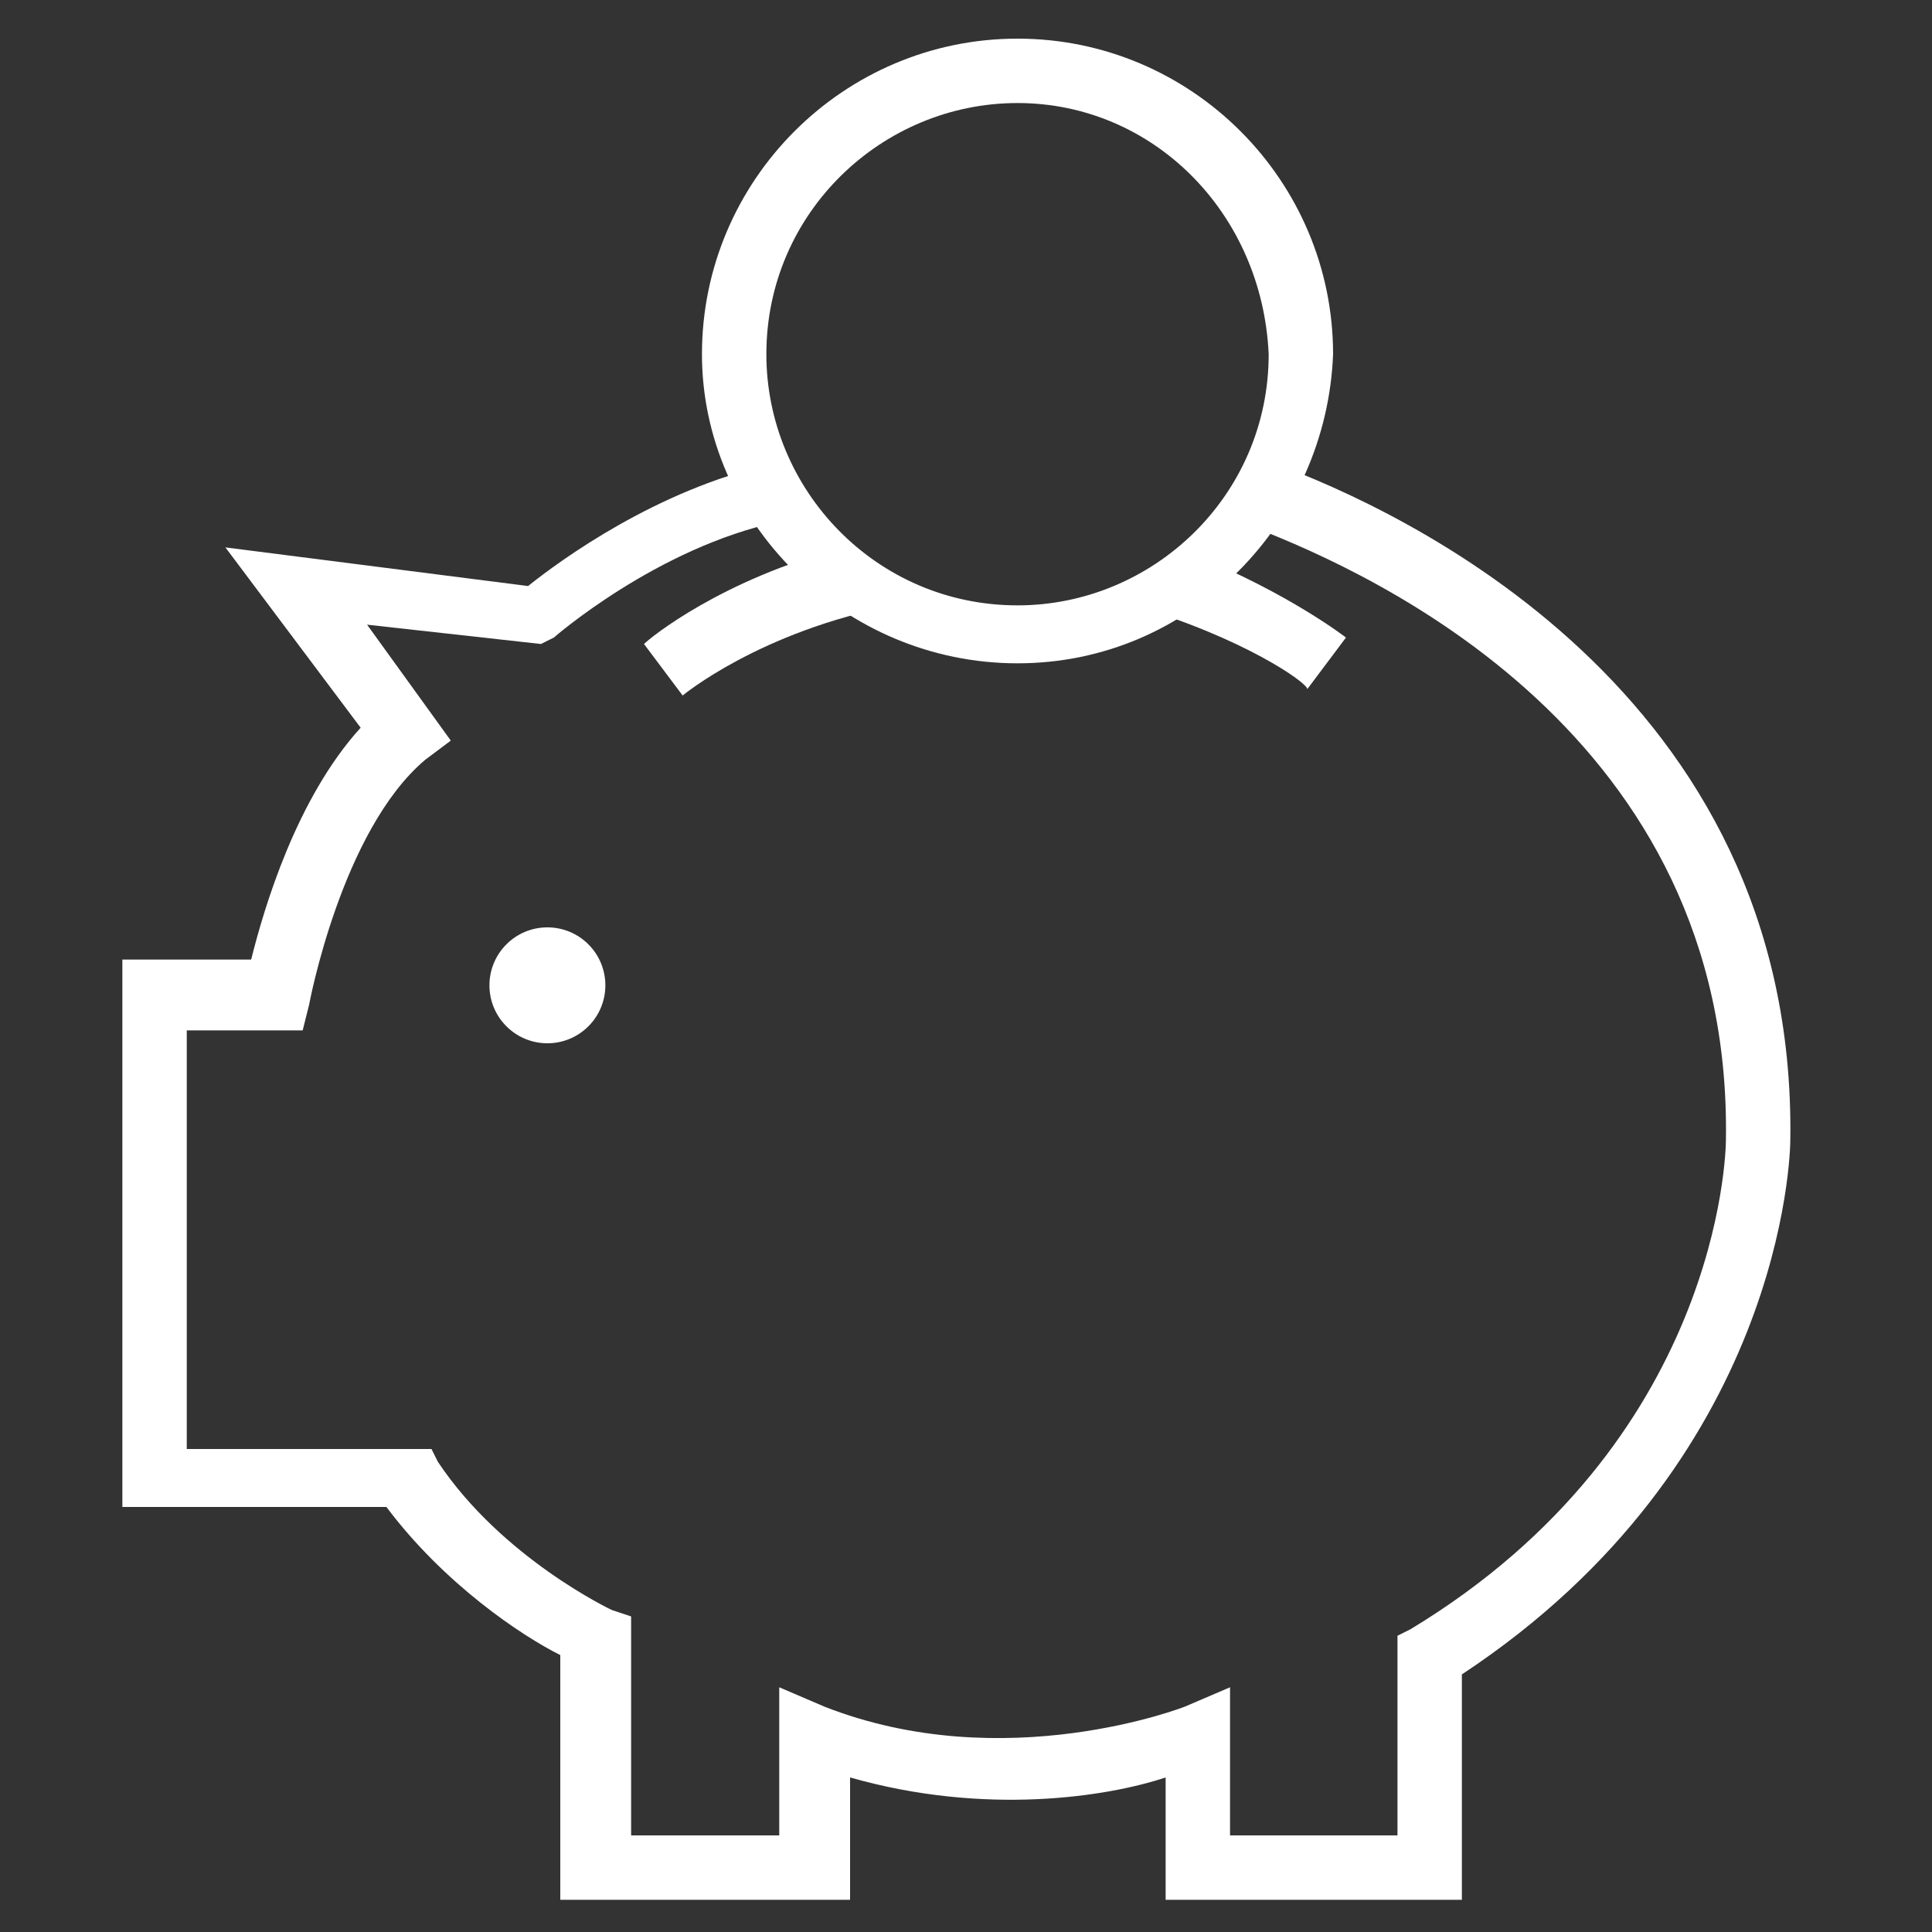 <?xml version="1.0" encoding="utf-8"?>
<!-- Generator: Adobe Illustrator 19.2.1, SVG Export Plug-In . SVG Version: 6.00 Build 0)  -->
<svg version="1.1" id="Layer_1" xmlns="http://www.w3.org/2000/svg" xmlns:xlink="http://www.w3.org/1999/xlink" x="0px" y="0px"
	 viewBox="0 0 30 30" style="enable-background:new 0 0 30 30;" xml:space="preserve">
<rect x="0" y="0" width="30" height="30" fill="#333333" stroke="none"/>
<style type="text/css">
	.st0{fill:#FFFFFF;}
</style>
<g>
	<g>
		<path class="st0" d="M19.8,7.2c0,0.3-0.1,0.7-0.3,1c1.8,0.7,7.4,3.2,7.3,9.5c0,0.2-0.1,4.7-4.9,7.6l-0.2,0.1v3.1h-2.6v-2.3
			l-0.7,0.3c0,0-2.8,1.1-5.6,0l-0.7-0.3v2.3H9.8v-3.4L9.5,25c0,0-1.7-0.8-2.7-2.3l-0.1-0.2H2.9V16h1.8l0.1-0.4c0,0,0.5-2.7,1.8-3.8
			L7,11.5L5.7,9.7L8.4,10l0.2-0.1c0,0,1.6-1.4,3.5-1.8c0,0,0,0.1,0.1,0.1c-0.1-0.3-0.2-0.7-0.2-1c-1.8,0.4-3.3,1.5-3.8,1.9L3.5,8.5
			l2.1,2.8c-1,1.1-1.5,2.8-1.7,3.6h-2v8.5H6c0.9,1.2,2.1,2,2.7,2.3v3.8h4.5v-1.9c2.1,0.6,4,0.3,4.9,0v1.9h4.6v-3.5
			c5-3.3,5.1-8.1,5.1-8.3C27.9,10.7,21.7,7.9,19.8,7.2z"/>
	</g>
</g>
<g>
	<path class="st0" d="M15.8,10.3c-2.7,0-4.9-2.2-4.9-4.8c0-2.7,2.2-4.9,4.9-4.9s4.9,2.2,4.9,4.9C20.6,8.1,18.5,10.3,15.8,10.3z
		 M15.8,1.6c-2.1,0-3.9,1.7-3.9,3.9c0,2.1,1.7,3.9,3.9,3.9c2.1,0,3.9-1.7,3.9-3.9C19.6,3.3,17.9,1.6,15.8,1.6z"/>
</g>
<g>
	<circle class="st0" cx="8.5" cy="15.3" r="0.9"/>
</g>
<g>
	<g>
		<path class="st0" d="M13.1,8.5C11.2,9,10.1,9.9,10,10l0.6,0.8c0,0,1.2-1,3.3-1.4C13.6,9.1,13.4,8.8,13.1,8.5z"/>
	</g>
</g>
<g>
	<g>
		<path class="st0" d="M18.5,8.6c-0.2,0.3-0.5,0.6-0.9,0.8c1.7,0.5,2.7,1.2,2.7,1.3l0.6-0.8C20.9,9.9,20,9.2,18.5,8.6z"/>
	</g>
</g>
</svg>
